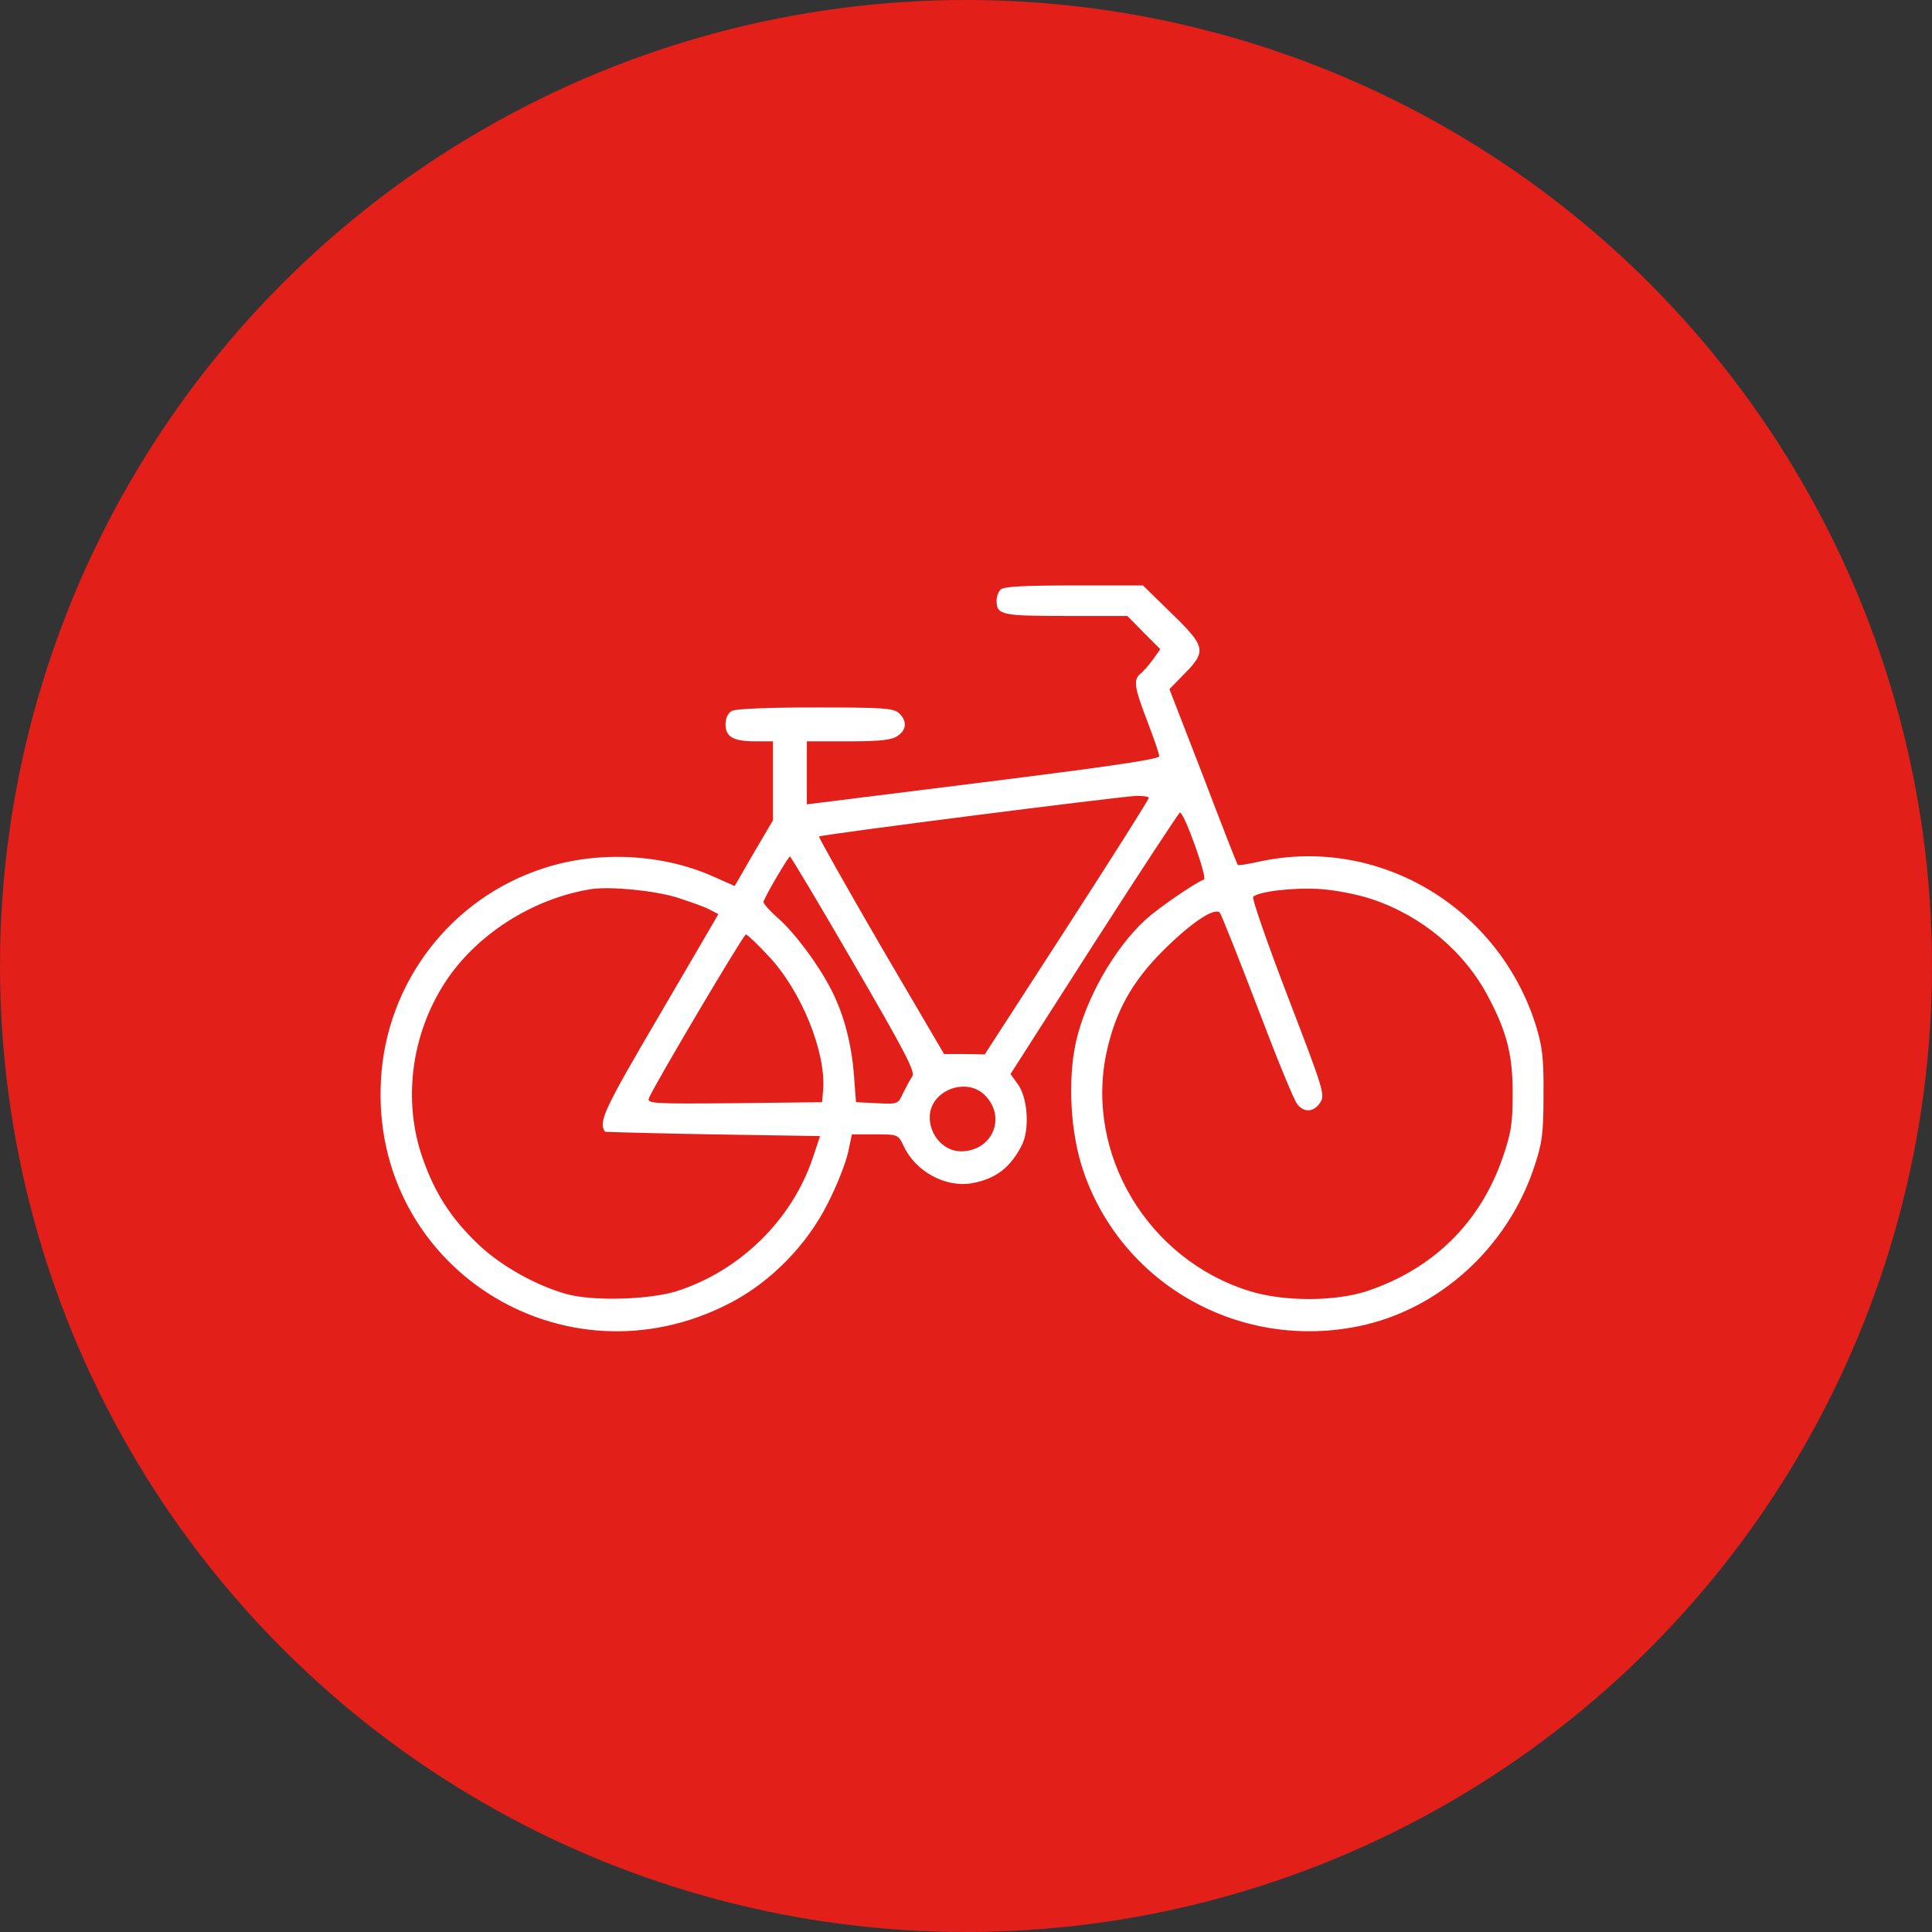 <svg width="66" height="66" viewBox="0 0 66 66" fill="none" xmlns="http://www.w3.org/2000/svg">
<rect x="0" y="0" width="66" height="66" fill="#333333" stroke="none"/>
<circle cx="33" cy="33" r="33" fill="#E31F1A"/>
<path d="M34.184 20.139C34.103 20.22 34.045 20.382 34.045 20.521C34.045 21.007 34.219 21.042 36.418 21.042H38.513L39.069 21.609L39.636 22.176L39.393 22.523C39.254 22.709 39.069 22.928 38.965 23.01C38.71 23.218 38.745 23.473 39.196 24.642C39.416 25.22 39.601 25.753 39.601 25.834C39.601 25.938 37.83 26.193 33.582 26.725L27.563 27.478V26.401V25.325H28.987C30.087 25.325 30.469 25.278 30.665 25.139C30.978 24.931 30.989 24.619 30.712 24.364C30.526 24.19 30.156 24.167 27.864 24.167C26.267 24.167 25.144 24.213 25.005 24.283C24.866 24.364 24.785 24.526 24.785 24.746C24.785 25.174 25.051 25.325 25.815 25.325H26.406V26.667V28.022L25.746 29.144L25.098 30.267L24.392 29.955C22.655 29.168 20.445 29.052 18.592 29.654C15.409 30.672 13.187 33.566 13.013 36.911C12.666 43.266 19.241 47.468 24.936 44.516C26.325 43.799 27.575 42.525 28.281 41.102C28.582 40.523 28.883 39.747 28.964 39.4L29.103 38.752H29.89C30.677 38.752 30.677 38.752 30.874 39.157C31.279 40.025 32.309 40.581 33.212 40.419C34.022 40.268 34.52 39.886 34.913 39.111C35.18 38.567 35.11 37.49 34.763 37.027L34.52 36.691L37.379 32.223C38.953 29.77 40.273 27.767 40.307 27.755C40.458 27.755 41.257 30.001 41.129 30.047C40.852 30.14 39.601 30.996 39.138 31.413C38.074 32.386 37.09 34.11 36.754 35.603C36.465 36.923 36.569 38.752 37.02 40.037C38.363 43.914 42.403 46.16 46.477 45.292C49.197 44.713 51.512 42.595 52.415 39.852C52.681 39.053 52.728 38.729 52.728 37.421C52.739 36.159 52.693 35.777 52.473 35.048C51.211 31.008 47.137 28.566 43.074 29.422C42.657 29.515 42.31 29.573 42.287 29.549C42.264 29.538 41.731 28.172 41.106 26.528L39.949 23.542L40.469 23.01C41.222 22.246 41.187 22.084 40.018 20.949L39.046 20H36.684C35.006 20 34.288 20.035 34.184 20.139ZM39.243 27.258C39.243 27.316 37.981 29.306 36.441 31.691L33.64 36.02L32.946 36.008H32.251L30.087 32.316C28.906 30.279 27.957 28.6 27.98 28.577C28.049 28.508 38.236 27.211 38.826 27.188C39.057 27.188 39.254 27.211 39.243 27.258ZM29.172 32.929C30.92 35.939 31.279 36.622 31.163 36.773C31.094 36.877 30.955 37.131 30.851 37.34C30.677 37.722 30.677 37.722 29.959 37.687L29.242 37.652L29.172 36.726C29.091 35.673 28.837 34.677 28.408 33.832C27.968 32.964 27.17 31.888 26.568 31.355C26.278 31.101 26.058 30.846 26.082 30.8C26.209 30.476 26.938 29.26 26.984 29.26C27.019 29.26 28.003 30.915 29.172 32.929ZM23.13 30.661C23.558 30.8 24.056 30.973 24.23 31.066L24.542 31.228L22.528 34.677C20.618 37.93 20.445 38.312 20.664 38.659C20.664 38.671 22.331 38.717 24.345 38.752L28.015 38.81L27.76 39.574C27.042 41.692 25.26 43.428 23.107 44.111C22.169 44.401 20.236 44.458 19.345 44.204C18.315 43.914 17.157 43.266 16.393 42.56C15.432 41.657 14.865 40.789 14.437 39.562C13.754 37.617 14.043 35.349 15.201 33.566C16.266 31.922 18.21 30.684 20.213 30.371C20.861 30.279 22.343 30.418 23.13 30.661ZM46.871 30.719C48.572 31.286 50.042 32.513 50.852 34.075C51.489 35.279 51.686 36.078 51.674 37.421C51.674 38.393 51.616 38.729 51.327 39.562C50.563 41.773 48.954 43.347 46.72 44.099C45.609 44.47 43.838 44.47 42.669 44.099C39.219 43.023 37.066 39.435 37.796 35.974C38.097 34.562 38.675 33.52 39.764 32.443C40.724 31.494 41.5 30.985 41.673 31.182C41.72 31.239 42.298 32.686 42.958 34.411C43.606 36.124 44.22 37.629 44.324 37.733C44.567 38.023 44.891 37.988 45.1 37.664C45.273 37.409 45.215 37.224 44 34.064C43.294 32.223 42.761 30.684 42.808 30.638C42.993 30.452 44.185 30.314 45.1 30.371C45.62 30.406 46.396 30.557 46.871 30.719ZM26.267 32.675C27.378 33.855 28.223 35.951 28.119 37.236L28.084 37.652L25.086 37.687C22.273 37.71 22.1 37.699 22.169 37.513C22.32 37.12 25.399 31.922 25.48 31.922C25.526 31.922 25.885 32.258 26.267 32.675ZM33.64 37.409C34.404 38.173 33.895 39.342 32.807 39.331C32.17 39.319 31.661 38.648 31.777 37.988C31.939 37.178 33.061 36.83 33.64 37.409Z" fill="white"/>
</svg>
